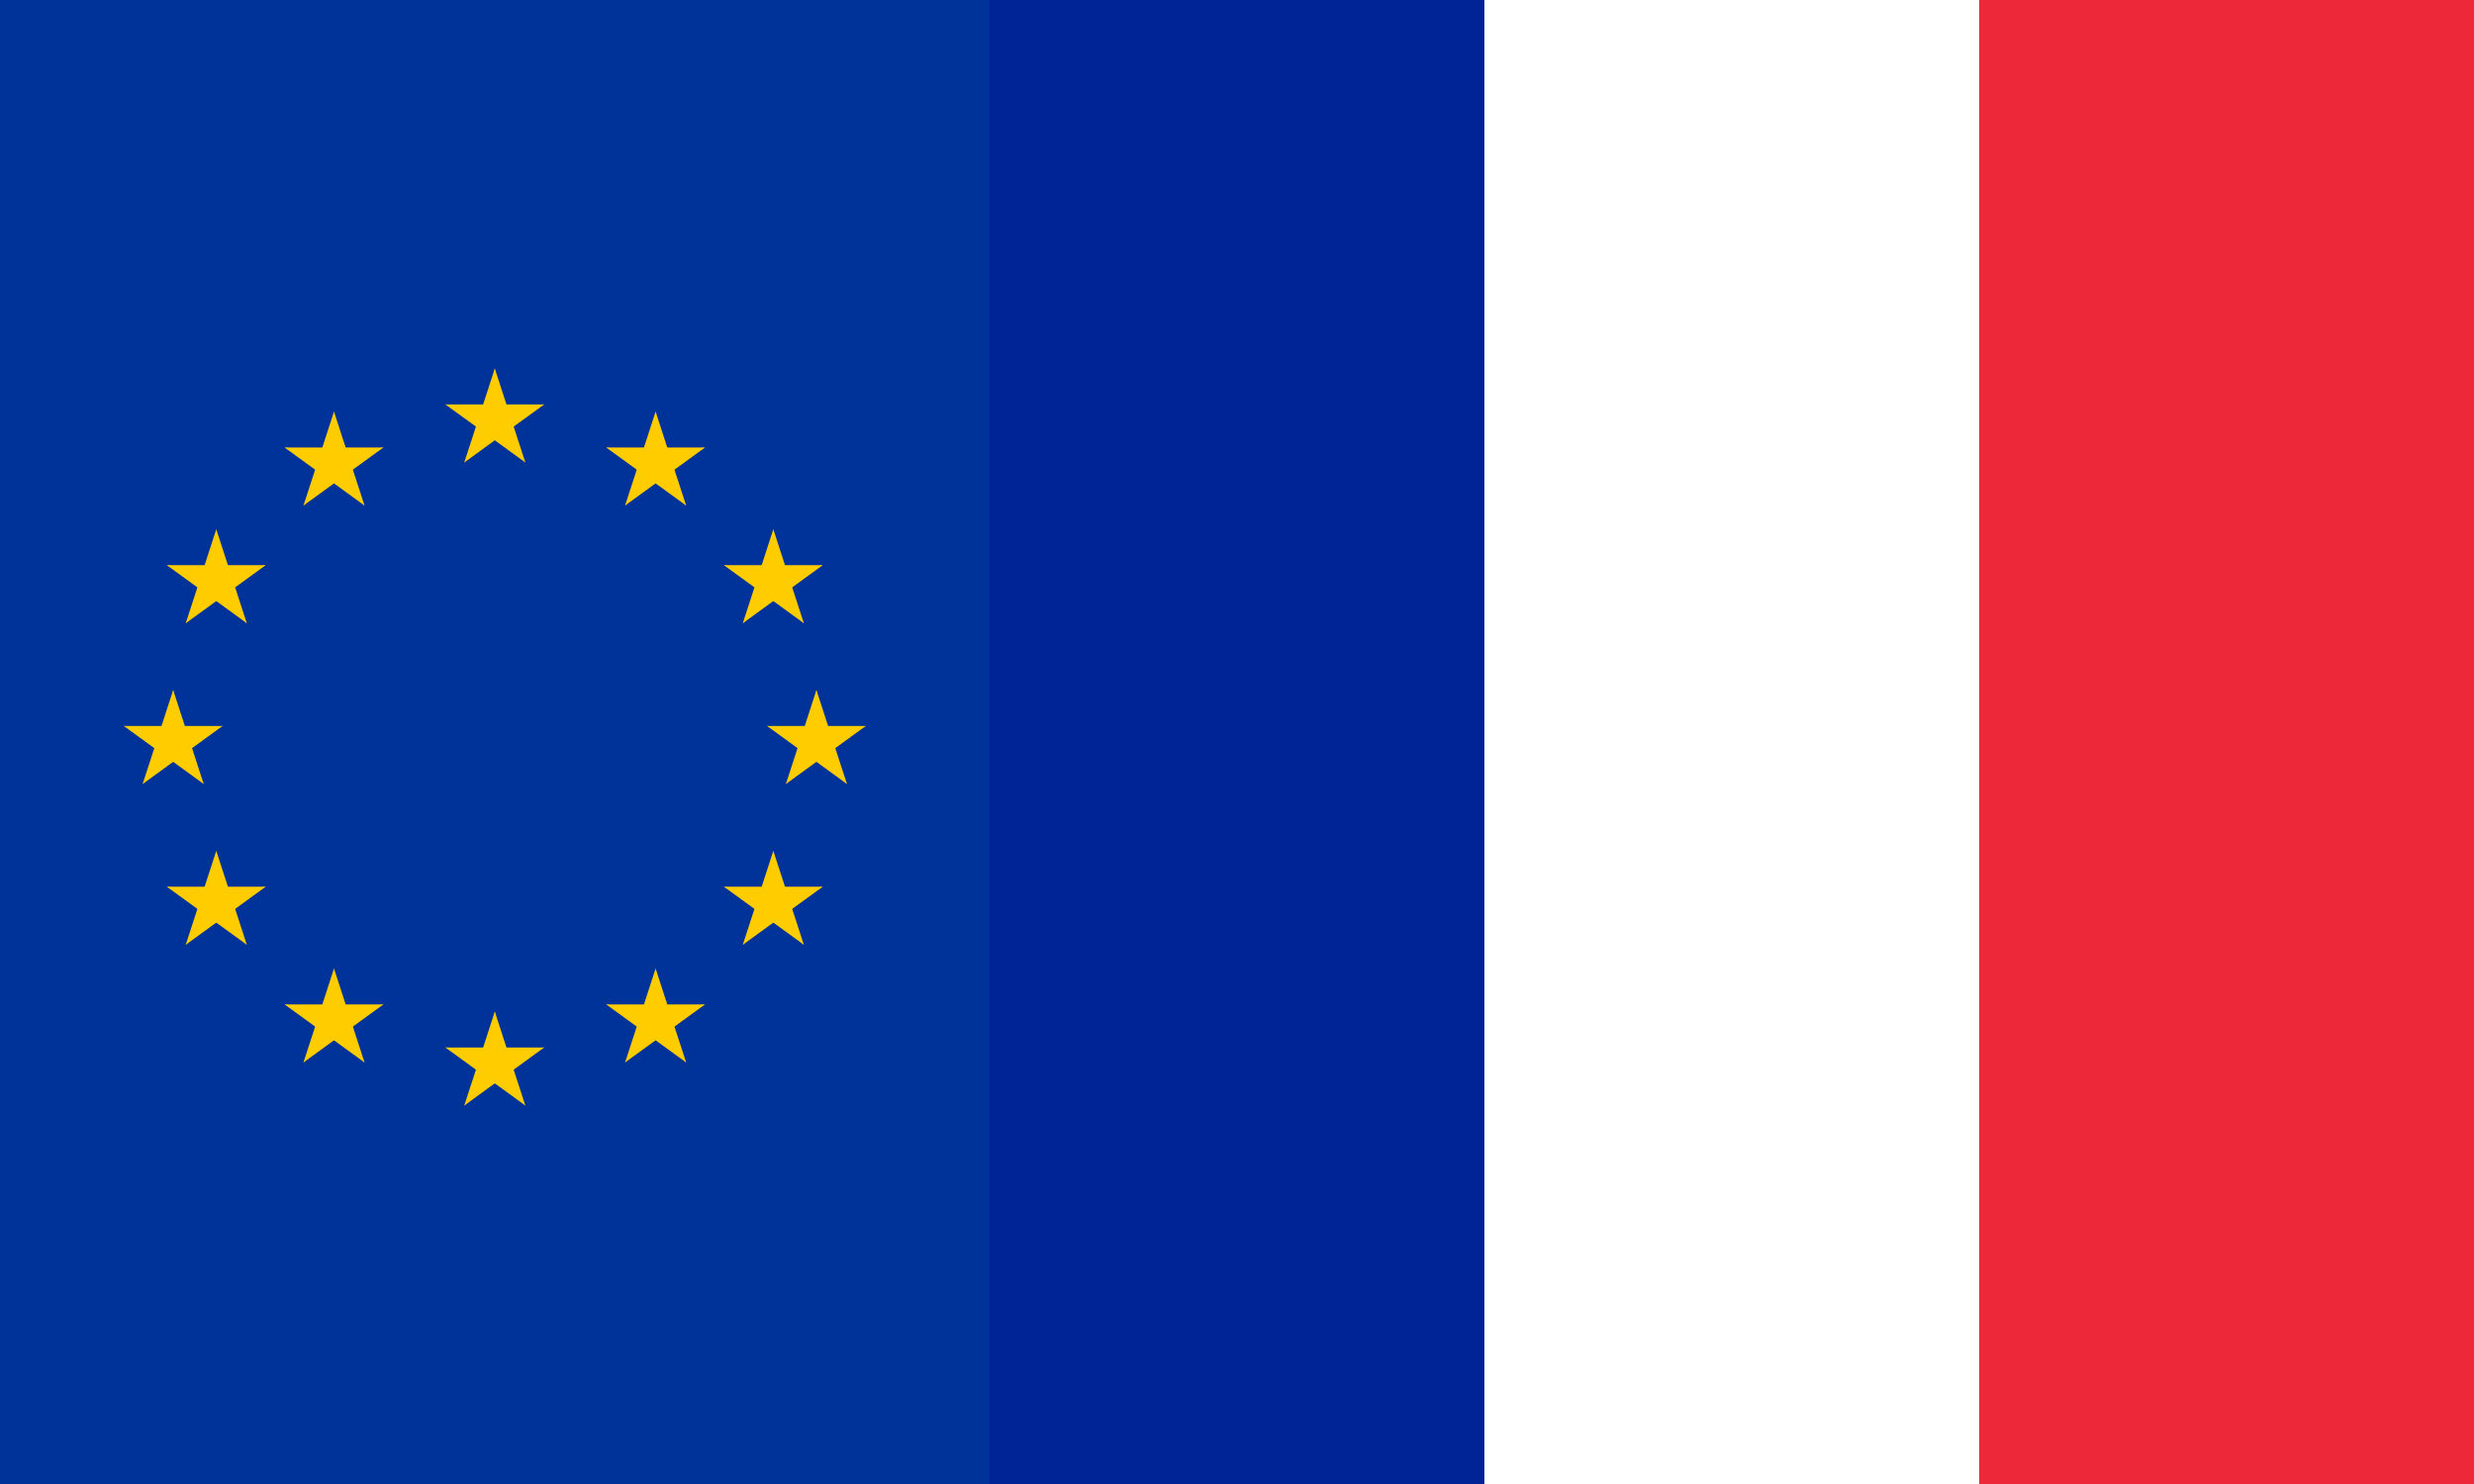 <?xml version="1.0" standalone="no"?>
<svg
    xmlns="http://www.w3.org/2000/svg"
    xmlns:xlink="http://www.w3.org/1999/xlink"
    version="1.1"
    width="1000" height="600"
    viewBox="0 0 1000 600"
>
    <rect x="0" y="0" width="1000" height="600" fill="#808080" stroke="none"/>
    <defs>
        <g id="s" transform="scale(21)">
            <g id="c">
                <path id="t" d="M0,0v1h0.5z" transform="translate(0,-1)rotate(18)"/>
                <use xlink:href="#t" transform="scale(-1,1)"/>
            </g>
            <g id="a">
                <use xlink:href="#c" transform="rotate(72)"/>
                <use xlink:href="#c" transform="rotate(144)"/>
            </g>
            <use xlink:href="#a" transform="scale(-1,1)"/>
        </g>
    </defs>

    <rect fill="#002395" x="400" height="600" width="200" />
    <rect fill="#fff " x="600" height="600" width="200" />
    <rect fill="#ED2939" x="800" height="600" width="200" />
    <rect fill="#039" width="400" height="600"/>
    
    <g fill="#fc0" transform="translate(200,300)">
        <use xlink:href="#s" y="-130"/>
        <use xlink:href="#s" y="130"/>
        <g id="l">
            <use xlink:href="#s" x="-130"/>
            <use xlink:href="#s" transform="rotate(150)translate(0,130)rotate(66)"/>
            <use xlink:href="#s" transform="rotate(120)translate(0,130)rotate(24)"/>
            <use xlink:href="#s" transform="rotate(60)translate(0,130)rotate(12)"/>
            <use xlink:href="#s" transform="rotate(30)translate(0,130)rotate(42)"/>
        </g>
        <use xlink:href="#l" transform="scale(-1,1)"/>
    </g>
</svg>
